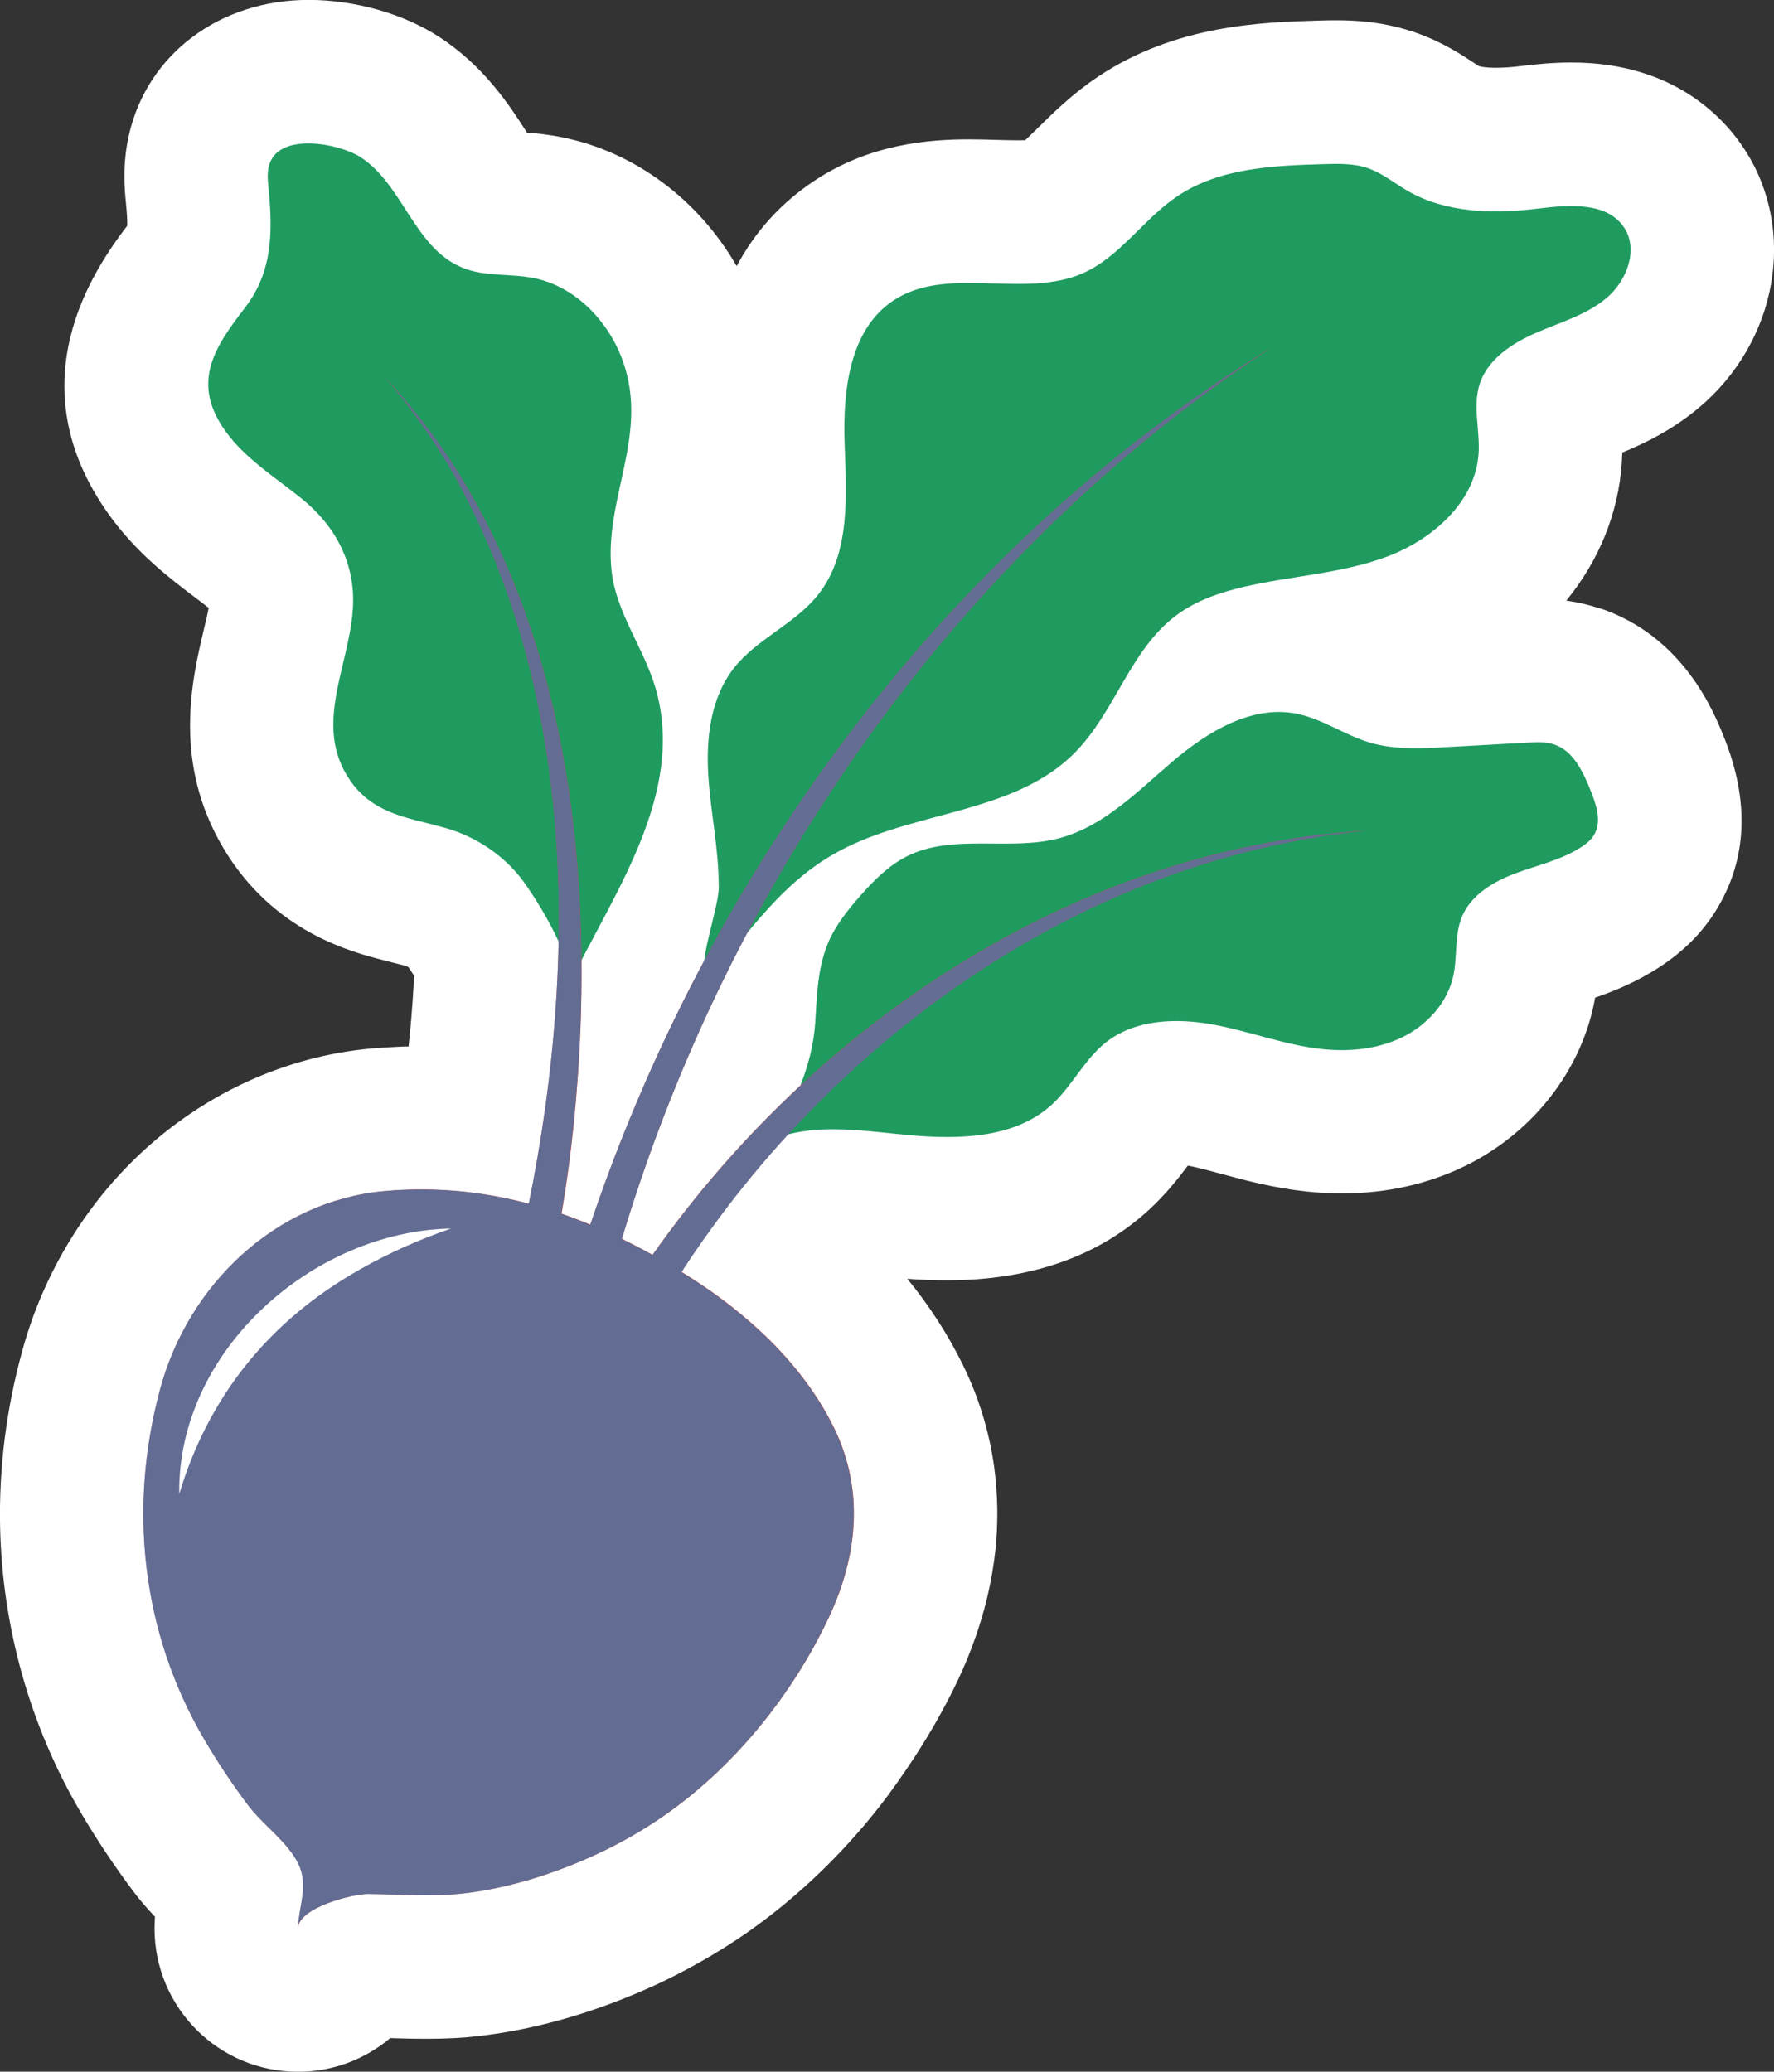 <?xml version="1.0" encoding="UTF-8"?>
<svg xmlns="http://www.w3.org/2000/svg" viewBox="0 0 185.57 216.71">
  <rect x="0" y="0" width="185.57" height="216.71" fill="#333333" stroke="none"/>
  <defs>
    <style>
      .cls-1 {
        fill: #1f9b60;
      }

      .cls-1, .cls-2, .cls-3, .cls-4 {
        stroke-width: 0px;
      }

      .cls-5 {
        isolation: isolate;
      }

      .cls-2 {
        fill: #3779b6;
        mix-blend-mode: difference;
        opacity: .75;
      }

      .cls-3 {
        fill: #e64228;
      }

      .cls-4 {
        fill: #fff;
      }
    </style>
  </defs>
  <g class="cls-5">
    <g id="Layer_2" data-name="Layer 2">
      <g id="Blancos">
        <path class="cls-4" d="m167.26,63.62c-1.11-.37-2.24-.63-3.42-.79,3.4-4.16,5.46-9.12,5.81-14.45.02-.36.04-.71.05-1.04,2.38-.98,5.25-2.36,8.05-4.72,8.2-6.92,10.25-18.52,4.75-26.98-2.21-3.4-7.5-9.1-18.12-9.1-1.96,0-3.74.18-5.37.38-.96.12-1.81.17-2.54.17-1.11,0-1.64-.13-1.78-.18-.17-.1-.33-.22-.5-.33-1.31-.86-3.28-2.17-6-3.13-3.37-1.19-6.41-1.33-8.41-1.33-.58,0-1.17.01-1.75.03-6,.17-15.06.44-23.18,5.88-2.68,1.79-4.67,3.77-6.28,5.35-.42.41-.93.92-1.33,1.29-.19,0-.42.01-.72.01-.71,0-1.42-.02-2.13-.04-1.01-.03-2.01-.06-3.01-.06-4.16,0-10.38.45-16.24,4.36-3.44,2.29-6.14,5.26-8.08,8.9-4-6.95-10.64-11.94-18.23-13.47-1.37-.28-2.64-.41-3.71-.5-.02-.03-.04-.06-.05-.08-1.75-2.73-4.4-6.85-9.12-9.92-3.72-2.43-8.84-3.88-13.68-3.88C22.97,0,15.44,5.65,13.5,14.06c-.72,3.14-.47,5.72-.33,7.13.13,1.28.15,2.01.14,2.42-3.48,4.57-11.73,16.45-1.96,30.16,2.9,4.07,6.46,6.77,9.07,8.74.47.36.95.71,1.41,1.08-.13.68-.34,1.56-.51,2.27-1.23,5.19-3.29,13.87,2.04,22.85,5.2,8.76,13.35,10.86,16.82,11.75l.81.21c.52.13,1.05.26,1.56.41.04.02.12.06.17.09.17.24.38.56.6.9,0,.17-.06,1.2-.09,1.57-.02.4-.05.81-.08,1.22l-.08,1.06c-.03.41-.07.81-.1,1.24l-.1,1.03c-.04.42-.13,1.28-.13,1.28h-.14c-.32,0-.64.01-.94.03-.87.04-1.75.09-2.63.17-.06,0-.11,0-.17.01-2.25.2-4.49.6-6.66,1.18-2.12.57-4.21,1.32-6.22,2.23-9.58,4.36-17.24,12.26-21.57,22.27-.84,1.94-1.54,3.96-2.09,5.98C.65,147.4-.12,153.58.01,159.73c.23,10.5,3.13,20.8,8.39,29.79.83,1.42,1.72,2.83,2.64,4.22.9,1.35,1.85,2.7,2.83,4.01.79,1.06,1.6,1.98,2.34,2.75-.01.17-.02.34-.03.51-.39,8.27,5.99,15.3,14.27,15.69.24.01.49.02.73.02,3.65,0,7.02-1.32,9.64-3.52.01,0,.03,0,.04,0,.77.02,1.54.05,2.34.06.5,0,.99.01,1.5.01,1.97,0,3.74-.09,5.41-.29,2.23-.26,4.54-.67,6.87-1.25,3.79-.93,7.65-2.29,11.46-4.03,1.05-.48,2.13-1.01,3.4-1.69,2.25-1.2,4.39-2.51,6.37-3.89,2.37-1.66,4.67-3.53,6.86-5.58,2.1-1.96,4.11-4.11,5.97-6.37,1.21-1.46,2.38-3.04,3.69-4.96,2.16-3.15,4.02-6.38,5.53-9.58.68-1.45,1.3-2.97,1.83-4.5.18-.52.35-1.05.51-1.57.51-1.66.91-3.35,1.19-5.01.15-.88.26-1.68.34-2.45.15-1.42.21-2.85.19-4.26-.02-1.46-.13-2.92-.32-4.35-.51-3.73-1.62-7.36-3.31-10.78-1.53-3.11-3.46-6.1-5.78-8.94,1.47.11,2.83.16,4.14.16,8.69,0,15.79-2.47,21.1-7.34,1.8-1.65,3.11-3.33,4.11-4.66.99.19,2.2.52,3.47.86,2.58.7,5.5,1.48,8.92,1.85,1.24.13,2.48.2,3.7.2,4.68,0,9.03-.97,12.93-2.88,6.82-3.34,11.82-9.56,13.39-16.64.07-.33.13-.65.19-.96,1.97-.68,4.32-1.62,6.74-3.2,2.52-1.64,4.46-3.59,5.92-5.95,3.26-5.29,3.52-11.41.79-18.17-1.05-2.61-4.26-10.54-13.03-13.44Z"/>
      </g>
      <g id="Productos">
        <g>
          <path class="cls-1" d="m86.62,98.63c.79-1.85,2.07-3.45,3.4-4.96,1.42-1.6,2.96-3.15,4.88-4.11,4.82-2.4,10.71-.5,15.91-1.88,4.64-1.23,8.16-4.88,11.81-7.99s8.25-5.95,12.96-5.04c2.71.52,5.04,2.23,7.68,3.02,2.62.78,5.41.64,8.14.48,2.81-.16,5.63-.32,8.44-.47.91-.05,1.85-.1,2.72.19,2.01.66,3.03,2.85,3.82,4.81.61,1.51,1.2,3.3.35,4.69-.32.52-.81.91-1.32,1.24-2.07,1.35-4.55,1.88-6.86,2.74s-4.65,2.24-5.61,4.51c-.82,1.95-.47,4.18-.92,6.24-.62,2.81-2.75,5.14-5.33,6.4s-5.56,1.55-8.42,1.24c-3.88-.42-7.57-1.87-11.41-2.57-3.84-.7-8.14-.54-11.19,1.88-2.25,1.79-3.52,4.55-5.63,6.49-3.88,3.56-9.74,3.68-14.99,3.2-4.39-.4-9.45-1.26-13.65.25,1.74-4.11,3.57-7.43,3.88-12.06.18-2.8.23-5.67,1.35-8.3Z"/>
          <path class="cls-1" d="m75.18,92.79c.03-3.92-.85-7.79-1.09-11.7s.25-8.1,2.67-11.19c2.41-3.08,6.39-4.62,8.82-7.69,3.41-4.31,2.96-10.37,2.77-15.86s.51-11.85,5.08-14.9c5.65-3.77,13.69-.12,19.89-2.89,3.89-1.74,6.32-5.68,9.86-8.05,4.39-2.94,9.98-3.19,15.26-3.34,1.59-.05,3.23-.09,4.73.45,1.46.52,2.69,1.54,4.03,2.32,4.03,2.35,8.97,2.45,13.6,1.89,3.27-.4,7.31-.76,9.11,2,1.5,2.31.26,5.56-1.85,7.34s-4.86,2.55-7.39,3.65c-2.53,1.1-5.09,2.78-5.91,5.42-.71,2.3.06,4.78-.09,7.19-.33,5.08-4.82,9.02-9.59,10.8s-9.97,2-14.93,3.15c-2.53.59-5.04,1.44-7.12,3-4.82,3.6-6.41,10.18-10.67,14.43-6.13,6.12-16.01,6-23.78,9.81-6.61,3.23-10.11,8.83-14.7,14.17-1.1-1.59,1.29-7.6,1.31-9.98Z"/>
          <path class="cls-1" d="m43.91,85.92c-3.05-.79-5.75-1.67-7.67-4.88-3.48-5.86.77-12.25.7-18.42-.05-4.21-2.07-7.76-5.3-10.39-2.8-2.28-5.98-4.22-8.08-7.16-3.59-5.04-1.14-8.73,2.08-12.9,2.88-3.74,2.9-7.94,2.45-12.46-.08-.76-.15-1.53.02-2.27.86-3.72,7.4-2.44,9.62-.99,4.46,2.91,5.58,9.46,10.63,11.55,2.34.97,5,.59,7.48,1.09,4.38.88,7.86,4.54,9.34,8.75,2.73,7.76-2.04,14.35-1.2,21.93.48,4.31,3.33,7.97,4.57,12.13,3.33,11.22-4.68,21.96-9.23,31.54,1.19-2.5-3.1-9.21-4.55-11.21-1.92-2.66-4.93-4.69-8.08-5.59-.95-.27-1.88-.5-2.78-.73Z"/>
          <path class="cls-3" d="m54.18,131.15c6.25-26.71,6.96-57.4-6.93-81.92-2.03-3.48-4.42-6.74-7.02-9.84,2.71,2.99,5.24,6.17,7.42,9.6,10.92,17.37,13.84,38.52,13.07,58.72-.35,8.17-1.22,16.24-2.96,24.36l-3.57-.91h0Z"/>
          <path class="cls-3" d="m132.88,36.44c-33.63,22.04-57.75,57.43-68.63,95.9,0,0-3.54-1.05-3.54-1.05,12.18-38.54,37.52-73.62,72.16-94.85h0Z"/>
          <path class="cls-3" d="m142.99,86.89c-31.15,3.06-58.58,23.69-74.22,50.22,0,0-3.13-1.96-3.13-1.96,16.94-26.32,45.59-46.39,77.34-48.26h0Z"/>
          <path class="cls-3" d="m30.46,193.75c-1.33-1.82-3.21-3.17-4.56-4.98-1.65-2.21-3.16-4.47-4.55-6.85-6.52-11.13-7.96-24.21-4.58-36.66,2.95-10.88,12.07-19.63,23.42-20.66,11.7-1.06,22.06,2.74,31.8,8.88,6.17,3.89,11.99,9.21,15.24,15.84,3.2,6.52,2.51,13.45-.54,19.91-3.78,8.01-9.81,15.51-17.08,20.6-2.33,1.63-4.8,3.04-7.38,4.22-4.37,1.99-9.03,3.48-13.82,4.02-3.29.38-6.64.08-9.92.05-1.56-.01-7.22,1.4-7.32,3.58.12-2.55,1.26-4.7-.17-7.15-.16-.28-.34-.55-.53-.81Z"/>
          <path class="cls-2" d="m71.99,133.5c-.23-.15-.47-.29-.7-.43,15.96-24.56,42.15-43.27,71.7-46.18-30.18,1.78-57.54,20-74.73,44.39-1.06-.59-2.13-1.14-3.21-1.67,11.23-37.41,35-71.65,67.82-93.17-33.69,20.65-58.58,54.39-71.13,91.68-1-.41-2-.81-3.02-1.16,1.1-6.41,1.71-12.8,1.99-19.26.77-20.19-2.15-41.35-13.07-58.72-2.17-3.43-4.7-6.61-7.42-9.6,2.6,3.1,4.99,6.35,7.02,9.84,13,22.94,13.22,51.28,8.07,76.7-4.81-1.28-9.83-1.8-15.13-1.32-11.35,1.03-20.47,9.78-23.42,20.66-3.38,12.45-1.95,25.52,4.58,36.66,1.39,2.38,2.9,4.64,4.55,6.85,1.35,1.81,3.23,3.16,4.56,4.98.19.26.37.53.53.81,1.44,2.45.3,4.6.17,7.15.11-2.18,5.76-3.59,7.32-3.58,3.27.02,6.62.32,9.92-.05,4.79-.55,9.45-2.03,13.82-4.02,2.58-1.18,5.06-2.59,7.38-4.22,7.26-5.08,13.3-12.58,17.08-20.6,3.05-6.47,3.74-13.39.54-19.91-3.25-6.63-9.07-11.95-15.24-15.84Z"/>
          <path class="cls-4" d="m18.75,156.27c-.21-14.93,13.93-27.46,28.43-27.76-3.39,1.18-6.57,2.59-9.56,4.3-9.35,5.29-15.76,13.13-18.87,23.47h0Z"/>
        </g>
      </g>
    </g>
  </g>
</svg>